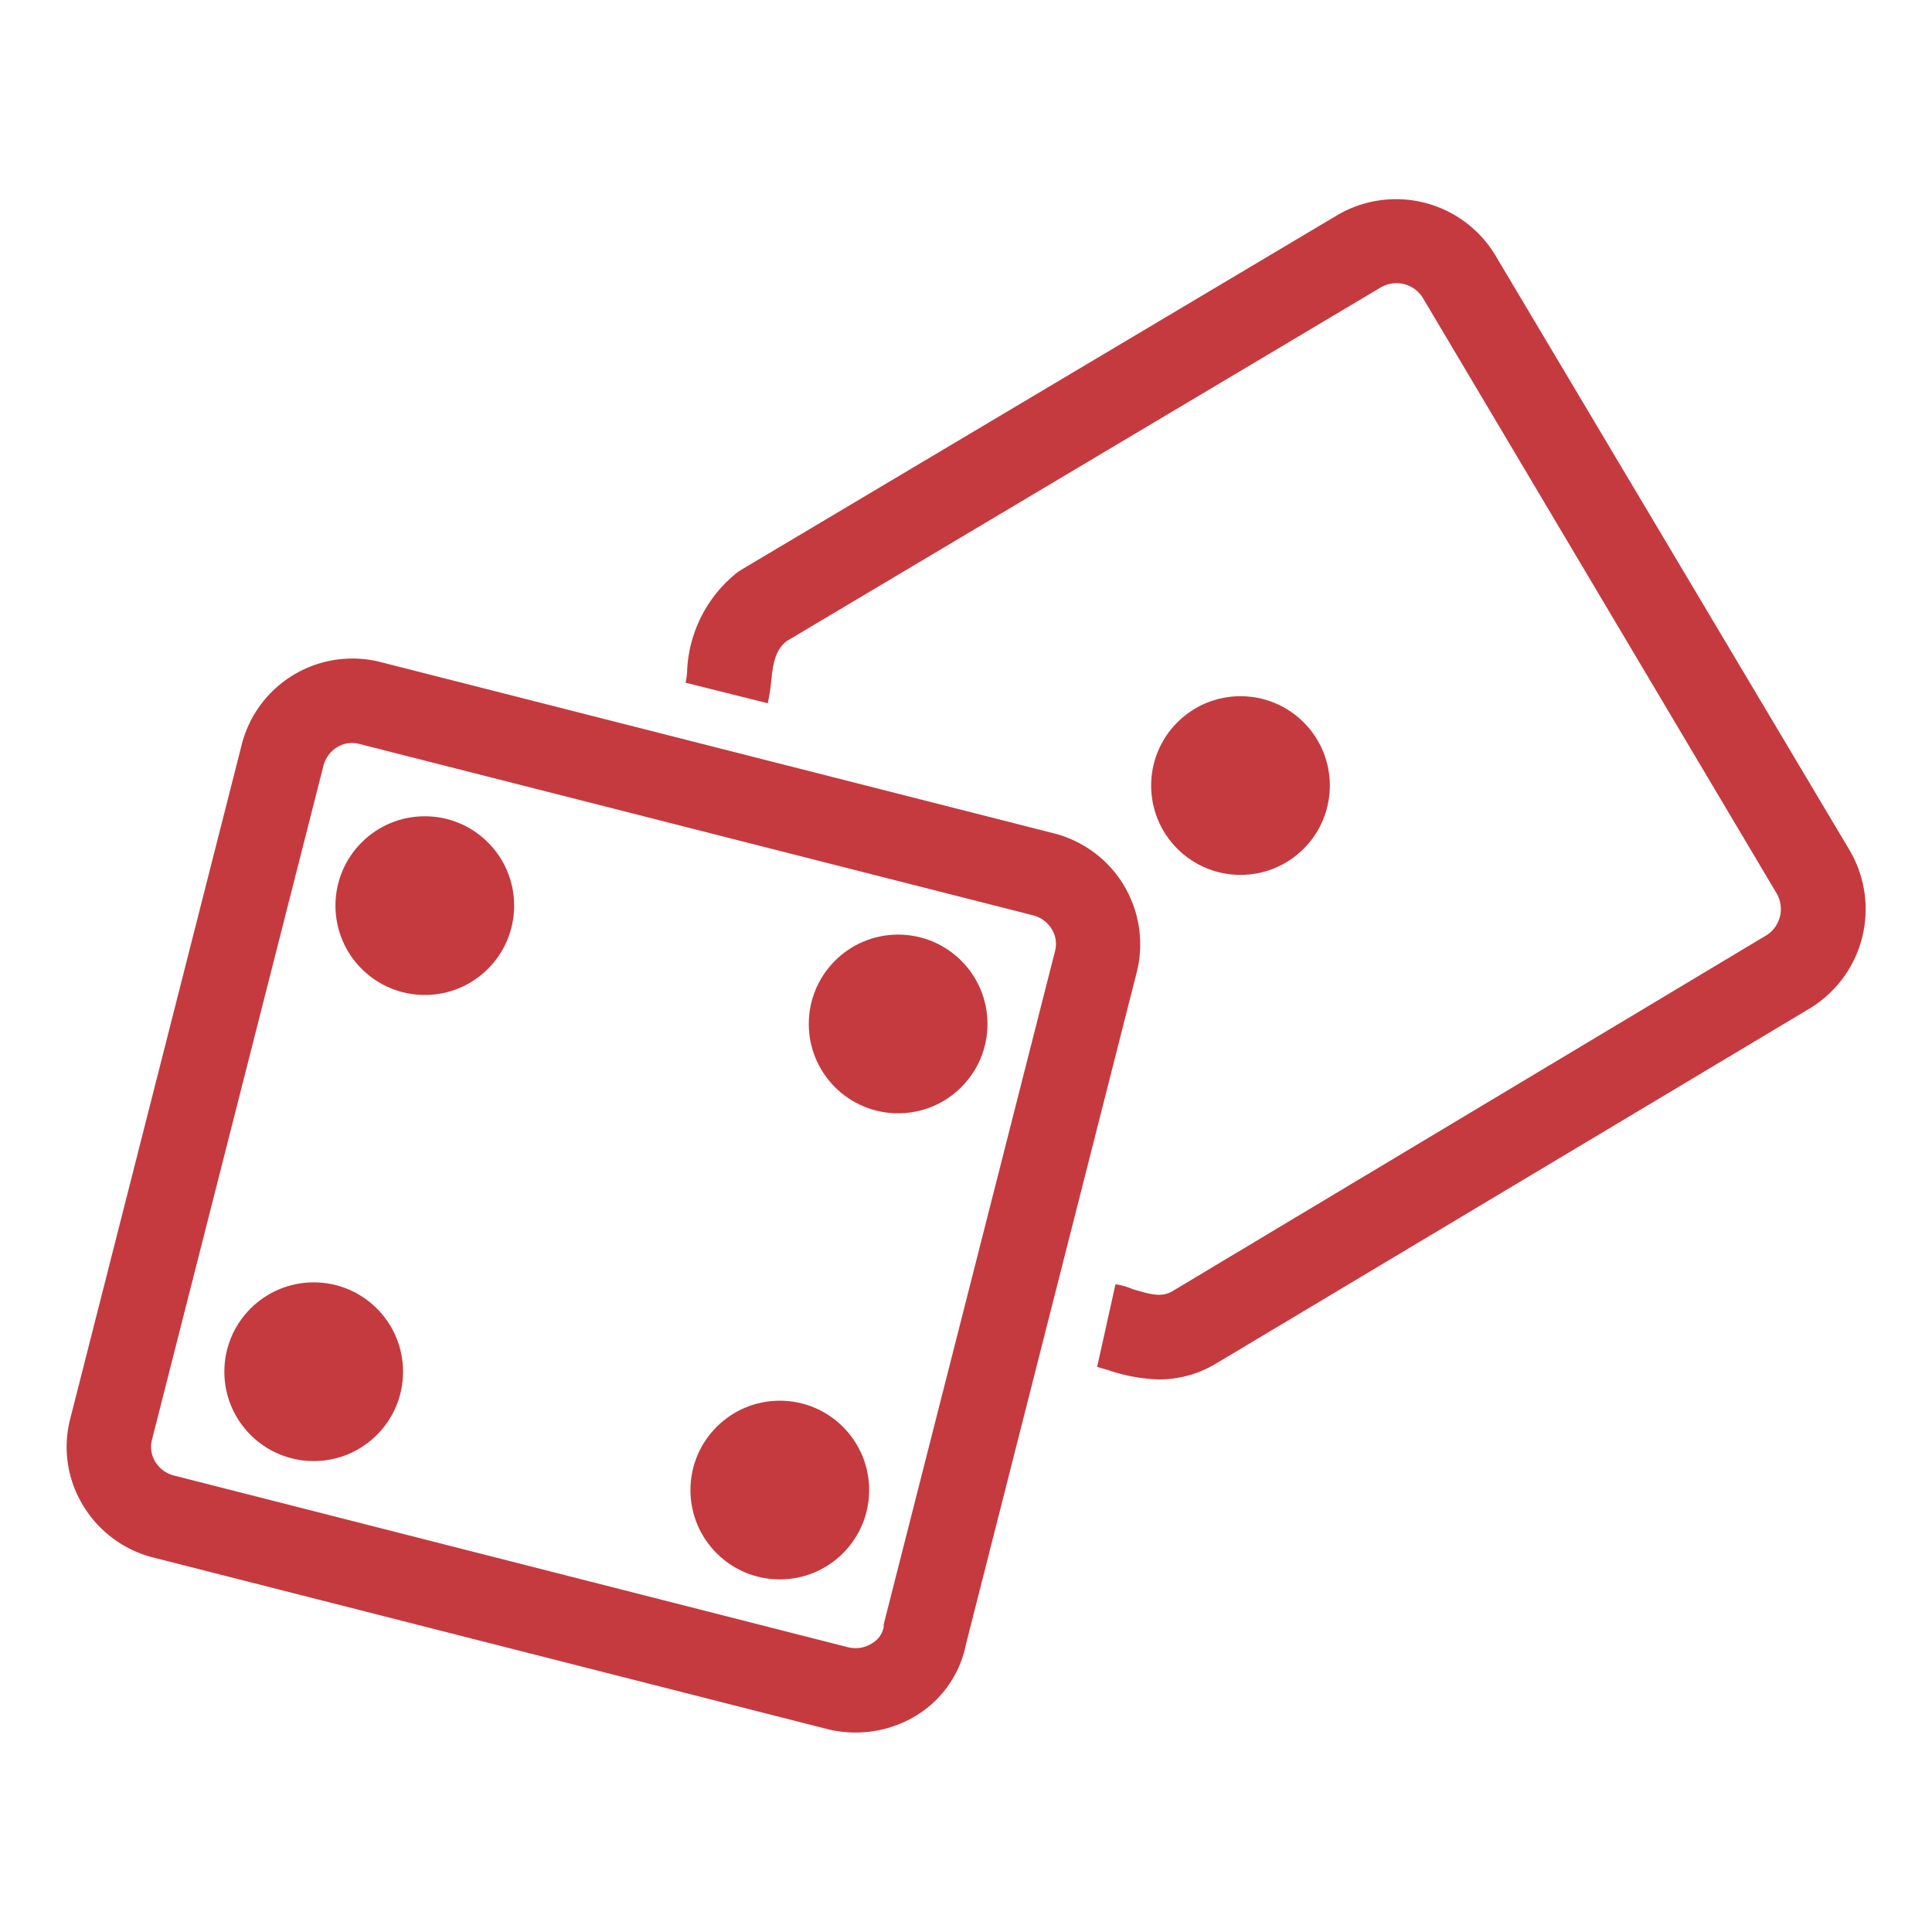 <svg xmlns="http://www.w3.org/2000/svg" viewBox="0 0 80 80">
  <title>Untitled-1</title>
  <path d="M35.41,71.74a4.73,4.73,0,0,1-1.14-.14h0L6.37,64.5a4.75,4.75,0,0,1-2.91-2.13,4.65,4.65,0,0,1-.56-3.59L10,30.87A4.73,4.73,0,0,1,15.7,27.4h0l27.91,7.1a4.74,4.74,0,0,1,3.47,5.72L40,68.08A4.48,4.48,0,0,1,38,71,4.8,4.8,0,0,1,35.41,71.74Zm-.29-3.53a1.27,1.27,0,0,0,1-.17,1,1,0,0,0,.47-.66v-.11l7.1-27.9a1.17,1.17,0,0,0-.14-.9,1.28,1.28,0,0,0-.78-.57L14.86,30.8a1.18,1.18,0,0,0-.9.14,1.28,1.28,0,0,0-.57.78L6.29,59.63a1.17,1.17,0,0,0,.14.9,1.27,1.27,0,0,0,.78.57Z" fill="#c53a3f"/>
  <circle cx="17.59" cy="37.5" r="3.7" fill="#c53a3f"/>
  <circle cx="37.19" cy="42.4" r="3.7" fill="#c53a3f"/>
  <circle cx="12.99" cy="56.8" r="3.7" fill="#c53a3f"/>
  <circle cx="32.29" cy="61.7" r="3.7" fill="#c53a3f"/>
  <path d="M48,57.12a7.07,7.07,0,0,1-2.12-.39l-.45-.13.76-3.42a2.64,2.64,0,0,1,.71.2c.82.25,1.22.33,1.64.09L73.19,38.7a1.29,1.29,0,0,0,.38-1.7L58.89,12.29a1.29,1.29,0,0,0-1.73-.38L32.57,26.55c-.47.38-.56.9-.64,1.7a7,7,0,0,1-.14.87l-3.4-.85a3.87,3.87,0,0,0,.06-.42,5.49,5.49,0,0,1,2.11-4.17l.14-.09L55.39,8.9a4.8,4.8,0,0,1,6.51,1.64L76.59,35.21A4.81,4.81,0,0,1,75,41.72L50.29,56.5A4.57,4.57,0,0,1,48,57.12Z" fill="#c53a3f"/>
  <circle cx="51.37" cy="32.53" r="3.7" transform="translate(-7.96 45.85) rotate(-45)" fill="#c53a3f"/>
</svg>
